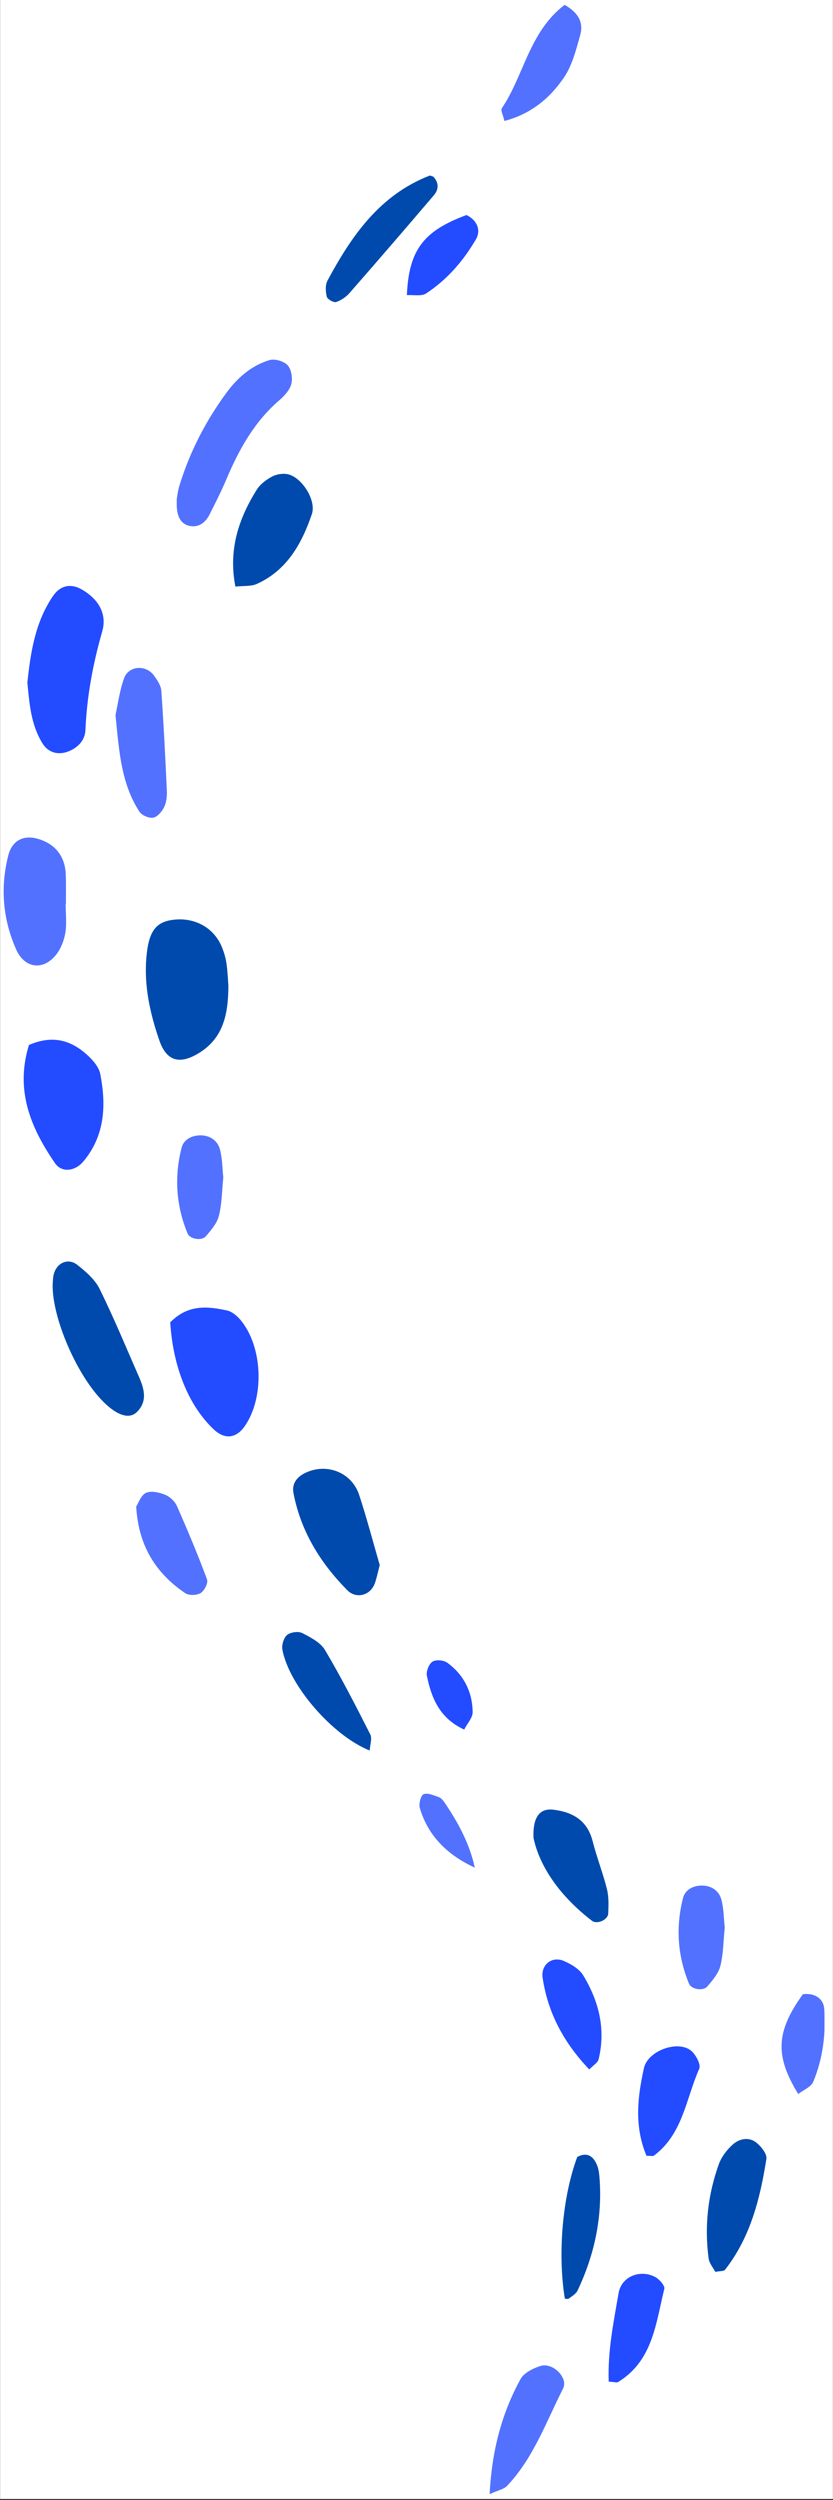 <svg xmlns="http://www.w3.org/2000/svg" xmlns:xlink="http://www.w3.org/1999/xlink" width="1000" zoomAndPan="magnify" viewBox="0 0 750 2250" height="3000" preserveAspectRatio="xMidYMid meet" version="1.0"><rect x="0" y="0" width="750" height="2250" fill="#333333" stroke="none"/><defs><g/><clipPath id="61f537dbaf"><path d="M 0.168 0 L 749.832 0 L 749.832 2249 L 0.168 2249 Z M 0.168 0 " clip-rule="nonzero"/></clipPath><clipPath id="842e7f2185"><path d="M 703 1794 L 742.336 1794 L 742.336 1885 L 703 1885 Z M 703 1794 " clip-rule="nonzero"/></clipPath><clipPath id="66fa7e2972"><path d="M 440 2128.234 L 508 2128.234 L 508 2244.73 L 440 2244.73 Z M 440 2128.234 " clip-rule="nonzero"/></clipPath></defs><g clip-path="url(#61f537dbaf)"><path fill="#ffffff" d="M 0.168 0 L 749.832 0 L 749.832 2249 L 0.168 2249 Z M 0.168 0 " fill-opacity="1" fill-rule="nonzero"/><path fill="#ffffff" d="M 0.168 0 L 749.832 0 L 749.832 2249 L 0.168 2249 Z M 0.168 0 " fill-opacity="1" fill-rule="nonzero"/></g><path fill="#004aad" d="M 341.902 1408.555 C 339.988 1415.762 339.086 1420.691 337.34 1425.359 C 333.406 1435.848 320.75 1439.305 312.773 1431.27 C 288.453 1406.719 270.801 1378.172 264.219 1343.73 C 262.566 1335.098 267.527 1329.156 274.75 1325.668 C 294.145 1316.254 316.77 1325.18 323.398 1345.492 C 330.406 1366.859 336.102 1388.656 341.902 1408.555 " fill-opacity="1" fill-rule="evenodd"/><path fill="#5271ff" d="M 104.004 643.523 C 105.902 634.918 107.523 622.445 111.566 610.812 C 115.684 598.918 131.527 597.848 138.902 608.332 C 141.734 612.312 144.918 617.055 145.242 621.633 C 147.352 651.617 148.867 681.637 150.215 711.668 C 150.445 716.582 149.879 722.074 147.797 726.395 C 145.84 730.387 141.734 735.238 137.926 735.914 C 134.098 736.602 127.594 733.754 125.434 730.387 C 109.148 705.207 107.203 676.23 104.004 643.523 " fill-opacity="1" fill-rule="evenodd"/><path fill="#004aad" d="M 205.641 887.051 C 205.551 913.289 200.852 934.75 178.52 948.098 C 161.391 958.352 149.801 954.875 143.418 936.25 C 135.199 912.387 129.703 887.957 131.742 862.348 C 133.562 839.664 139.41 830.48 154.027 828.09 C 174.262 824.738 192.629 834.457 199.887 852.645 C 201.754 857.281 203.207 862.195 203.91 867.109 C 204.984 874.562 205.242 882.125 205.641 887.051 " fill-opacity="1" fill-rule="evenodd"/><path fill="#004aad" d="M 47.387 1156.758 C 47.555 1154.219 47.582 1151.676 47.938 1149.18 C 49.559 1137.316 60.625 1131.301 69.672 1138.422 C 77.355 1144.465 85.516 1151.598 89.723 1160.094 C 102.551 1186.086 113.633 1212.949 125.281 1239.508 C 130.012 1250.344 132.902 1261.516 123.078 1270.977 C 115.82 1277.957 103.914 1273.305 90.887 1259.375 C 67.941 1234.836 47.203 1185.918 47.387 1156.758 " fill-opacity="1" fill-rule="evenodd"/><path fill="#004aad" d="M 211.934 527.941 C 205.441 494.512 214.949 466.805 231.113 440.785 C 234.25 435.762 239.82 431.598 245.18 428.797 C 249.25 426.656 255.145 425.812 259.598 426.914 C 272.148 430.055 284.961 450.52 280.797 462.703 C 271.723 489.289 258.391 513.352 231.098 525.598 C 225.969 527.895 219.48 527.113 211.934 527.941 " fill-opacity="1" fill-rule="evenodd"/><path fill="#004aad" d="M 644.012 2044.688 C 642.098 2040.953 638.594 2036.957 638.012 2032.598 C 634.156 2003.621 637.34 1975.164 647.227 1947.719 C 649.645 1941.047 654.59 1934.633 659.945 1929.887 C 665.734 1924.82 674.195 1923.047 680.719 1928.156 C 685.188 1931.602 690.727 1938.52 690.039 1942.988 C 684.406 1978.641 675.711 2013.508 652.797 2042.789 C 651.68 2044.246 648.223 2043.848 644.012 2044.688 " fill-opacity="1" fill-rule="evenodd"/><path fill="#004aad" d="M 480.336 1654.074 C 479.57 1634.145 486.797 1627.273 498.445 1628.742 C 515.973 1630.977 528.875 1638.523 533.605 1657.121 C 537.293 1671.633 542.836 1685.652 546.461 1700.164 C 548.207 1707.176 547.945 1714.859 547.625 1722.207 C 547.379 1727.867 537.586 1732.23 532.992 1728.711 C 505.426 1707.602 486.062 1681.105 480.336 1654.074 " fill-opacity="1" fill-rule="evenodd"/><path fill="#004aad" d="M 332.887 1575.488 C 299.164 1562.004 260.086 1516.621 254.242 1484.598 C 253.508 1480.48 255.449 1474.066 258.465 1471.496 C 261.527 1468.938 268.539 1467.945 272.074 1469.734 C 279.648 1473.594 288.543 1478.199 292.629 1485.043 C 307.262 1509.715 320.383 1535.324 333.375 1560.949 C 335.215 1564.562 333.164 1570.133 332.887 1575.488 " fill-opacity="1" fill-rule="evenodd"/><path fill="#004aad" d="M 390.133 158.984 C 395.215 164.297 395.141 170.434 390.684 175.688 C 365.566 205.168 340.266 234.508 314.75 263.668 C 311.578 267.266 307.094 270.375 302.594 271.828 C 300.391 272.516 294.82 269.363 294.238 267.082 C 293.105 262.492 292.754 256.477 294.863 252.512 C 316.434 212.391 341.75 175.625 386.645 158.113 C 387.5 157.777 388.832 158.633 390.133 158.984 " fill-opacity="1" fill-rule="evenodd"/><path fill="#234bff" d="M 530.574 1862.523 C 507.766 1838.629 493.254 1811.781 488.555 1779.91 C 486.844 1768.293 496.945 1760.227 507.66 1764.863 C 514.227 1767.711 521.621 1772.059 525.125 1777.844 C 539.191 1801.02 545.559 1826.293 538.961 1853.414 C 538.227 1856.383 534.324 1858.617 530.574 1862.523 " fill-opacity="1" fill-rule="evenodd"/><path fill="#234bff" d="M 24.641 614.363 C 27.531 587.359 31.559 560.102 47.707 536.422 C 54.32 526.699 63.887 524.816 73.895 530.664 C 88.652 539.297 96.582 552.461 92.02 568.352 C 83.691 597.48 78.199 626.746 76.926 657.039 C 76.559 666.098 70.316 673.004 61.191 676.418 C 52.008 679.859 43.359 677.227 38.324 669.16 C 27.977 652.555 26.492 633.742 24.641 614.363 " fill-opacity="1" fill-rule="evenodd"/><path fill="#234bff" d="M 153.262 1190.109 C 169.52 1173.672 186.996 1175.691 204.34 1179.41 C 208.793 1180.375 213.324 1184.125 216.418 1187.816 C 236.5 1211.586 238.352 1257.094 220.688 1283.086 C 212.836 1294.656 202.441 1295.895 192.418 1286.438 C 170.023 1265.297 155.805 1230.797 153.262 1190.109 " fill-opacity="1" fill-rule="evenodd"/><path fill="#234bff" d="M 26.078 940.473 C 47.77 931.137 63.84 936.523 77.816 948.801 C 83.219 953.559 89.082 960.188 90.336 966.816 C 95.664 994.566 94.574 1021.738 75.32 1045.004 C 67.637 1054.293 55.605 1055.719 49.496 1046.84 C 27.715 1015.078 13.402 981.387 26.078 940.473 " fill-opacity="1" fill-rule="evenodd"/><path fill="#234bff" d="M 582.066 1940.219 C 570.816 1913.203 574.074 1887.168 579.785 1861.266 C 583.199 1845.684 610.477 1835.66 622.445 1845.809 C 626.641 1849.359 631.199 1858.191 629.547 1861.926 C 617.594 1888.836 614.852 1920.75 588.664 1940.129 C 587.836 1940.727 586.215 1940.219 582.066 1940.219 " fill-opacity="1" fill-rule="evenodd"/><path fill="#234bff" d="M 548.055 2143.477 C 547.09 2115.344 552.539 2089.535 556.934 2063.852 C 559.457 2049.035 575.805 2042.27 589.535 2049.082 C 593.422 2051.012 598.828 2057.102 598.121 2059.965 C 590.453 2091.008 587.836 2124.852 556.227 2144 C 555.387 2144.488 553.824 2143.875 548.055 2143.477 " fill-opacity="1" fill-rule="evenodd"/><path fill="#234bff" d="M 420.043 193.52 C 429.426 198.156 433.328 207.004 428.602 215.207 C 417.348 234.664 402.562 251.699 383.613 264.145 C 379.418 266.898 372.332 265.23 366.348 265.629 C 368.078 225.004 381.285 207.828 420.043 193.52 " fill-opacity="1" fill-rule="evenodd"/><g clip-path="url(#842e7f2185)"><path fill="#5271ff" d="M 722.887 1794.789 C 733.266 1793.414 741.441 1798.555 742.098 1808 C 743.676 1830.426 740.902 1852.816 732.148 1873.727 C 730.203 1878.348 723.395 1880.953 718.68 1884.594 C 697.402 1849.941 698.75 1828.328 722.887 1794.789 " fill-opacity="1" fill-rule="evenodd"/></g><path fill="#5271ff" d="M 159.125 449.156 C 159.582 446.828 160.09 441.746 161.559 437.004 C 170.879 406.617 185.312 378.699 204.094 353.215 C 213.938 339.867 226.582 328.875 242.715 324.07 C 247.492 322.66 255.77 325.125 259.062 328.828 C 262.445 332.656 263.625 340.66 262.23 345.852 C 260.715 351.406 255.68 356.598 251.043 360.621 C 228.465 380.184 214.75 405.441 203.375 432.395 C 198.969 442.82 193.75 452.922 188.668 463.07 C 184.945 470.523 178.473 475.18 170.359 473.25 C 162.031 471.289 159.461 463.715 159.156 455.633 C 159.094 454.375 159.156 453.121 159.125 449.156 " fill-opacity="1" fill-rule="evenodd"/><path fill="#5271ff" d="M 59.094 813.32 C 59.109 822.09 60.258 831.074 58.82 839.617 C 57.625 846.645 54.688 854.203 50.215 859.637 C 38.555 873.875 21.992 871.426 14.52 854.449 C 2.461 827.172 0.133 798.703 7.496 769.742 C 10.754 756.809 20.766 751.387 33.316 754.727 C 49.312 759.012 58.559 770.309 59.203 786.93 C 59.555 795.703 59.324 804.52 59.355 813.32 C 59.262 813.32 59.172 813.32 59.094 813.32 " fill-opacity="1" fill-rule="evenodd"/><g clip-path="url(#66fa7e2972)"><path fill="#5271ff" d="M 440.832 2244.73 C 442.852 2205.484 451.73 2172.102 468.688 2141.121 C 471.797 2135.488 480.168 2131.34 486.918 2129.305 C 497.832 2126.074 511.824 2140.156 506.984 2149.676 C 491.664 2179.754 480.336 2212.281 456.473 2237.355 C 453.598 2240.34 448.516 2241.227 440.832 2244.73 " fill-opacity="1" fill-rule="evenodd"/></g><path fill="#5271ff" d="M 122.617 1355.898 C 124.668 1352.777 126.887 1345.645 131.387 1343.609 C 136.027 1341.48 143.359 1343.133 148.656 1345.277 C 152.941 1347.004 157.457 1351.246 159.309 1355.469 C 168.953 1377.238 178.152 1399.246 186.43 1421.535 C 187.594 1424.672 184.012 1431.684 180.691 1433.734 C 177.203 1435.875 170.07 1436.105 166.777 1433.871 C 140.297 1415.918 124.652 1391.258 122.617 1355.898 " fill-opacity="1" fill-rule="evenodd"/><path fill="#5271ff" d="M 508.348 4.387 C 521.664 11.844 525.34 21.164 522.398 31.617 C 518.695 44.766 515.207 58.863 507.691 69.887 C 495.137 88.285 478.102 102.609 454.148 108.871 C 453.059 103.805 450.566 99.305 451.867 97.359 C 471.828 67.848 476.328 28.785 508.348 4.387 " fill-opacity="1" fill-rule="evenodd"/><path fill="#004aad" d="M 508.562 2068.797 C 501.949 2028.25 506.434 1977.031 519.738 1941.23 C 528.445 1936.652 534.078 1940.312 537.461 1948.41 C 538.887 1951.793 539.422 1955.695 539.727 1959.383 C 542.637 1995.246 535.289 2029.215 519.996 2061.539 C 518.574 2064.543 514.883 2066.609 512.023 2068.812 C 511.301 2069.379 509.742 2068.859 508.562 2068.797 " fill-opacity="1" fill-rule="evenodd"/><path fill="#5271ff" d="M 201.051 1059.742 C 199.809 1071.914 199.824 1083.422 197.086 1094.23 C 195.387 1100.98 190.074 1107.133 185.328 1112.66 C 181.562 1117.035 170.973 1115.215 168.906 1110.18 C 158.496 1085.09 156.812 1059.102 163.504 1032.957 C 165.477 1025.211 173.27 1021.57 181.32 1021.828 C 189.508 1022.105 196.059 1026.832 198.066 1034.562 C 200.238 1042.938 200.223 1051.875 201.051 1059.742 " fill-opacity="1" fill-rule="evenodd"/><path fill="#5271ff" d="M 652.523 1734.926 C 651.281 1747.094 651.312 1758.621 648.559 1769.426 C 646.859 1776.16 641.547 1782.332 636.801 1787.855 C 633.039 1792.234 622.445 1790.398 620.379 1785.359 C 609.969 1760.273 608.301 1734.297 614.977 1708.152 C 616.949 1700.395 624.742 1696.75 632.793 1697.012 C 640.98 1697.285 647.531 1702.016 649.539 1709.746 C 651.711 1718.133 651.695 1727.059 652.523 1734.926 " fill-opacity="1" fill-rule="evenodd"/><path fill="#5271ff" d="M 427.512 1680.875 C 403.281 1669.734 385.543 1652.758 378.012 1627.332 C 376.879 1623.555 378.852 1615.84 381.41 1614.797 C 385.023 1613.281 390.668 1615.867 395.172 1617.477 C 397.297 1618.258 399.148 1620.598 400.527 1622.648 C 412.422 1640.297 422.613 1658.789 427.512 1680.875 " fill-opacity="1" fill-rule="evenodd"/><path fill="#234bff" d="M 417.914 1556.617 C 395.508 1546.254 388.434 1527.961 384.348 1508.203 C 383.523 1504.297 386.141 1497.641 389.367 1495.512 C 392.43 1493.492 399.531 1494.105 402.746 1496.461 C 417.578 1507.312 425.371 1522.727 425.555 1540.973 C 425.613 1546.008 420.777 1551.074 417.914 1556.617 " fill-opacity="1" fill-rule="evenodd"/><g fill="#ffffff" fill-opacity="1"><g transform="translate(374.708, 1309.724)"><g><path d="M 0.562 -0.719 L 0.562 -0.641 L 0.328 -0.641 L 0.328 0 L 0.25 0 L 0.25 -0.641 L 0.031 -0.641 L 0.031 -0.719 Z M 0.562 -0.719 "/></g></g></g></svg>
